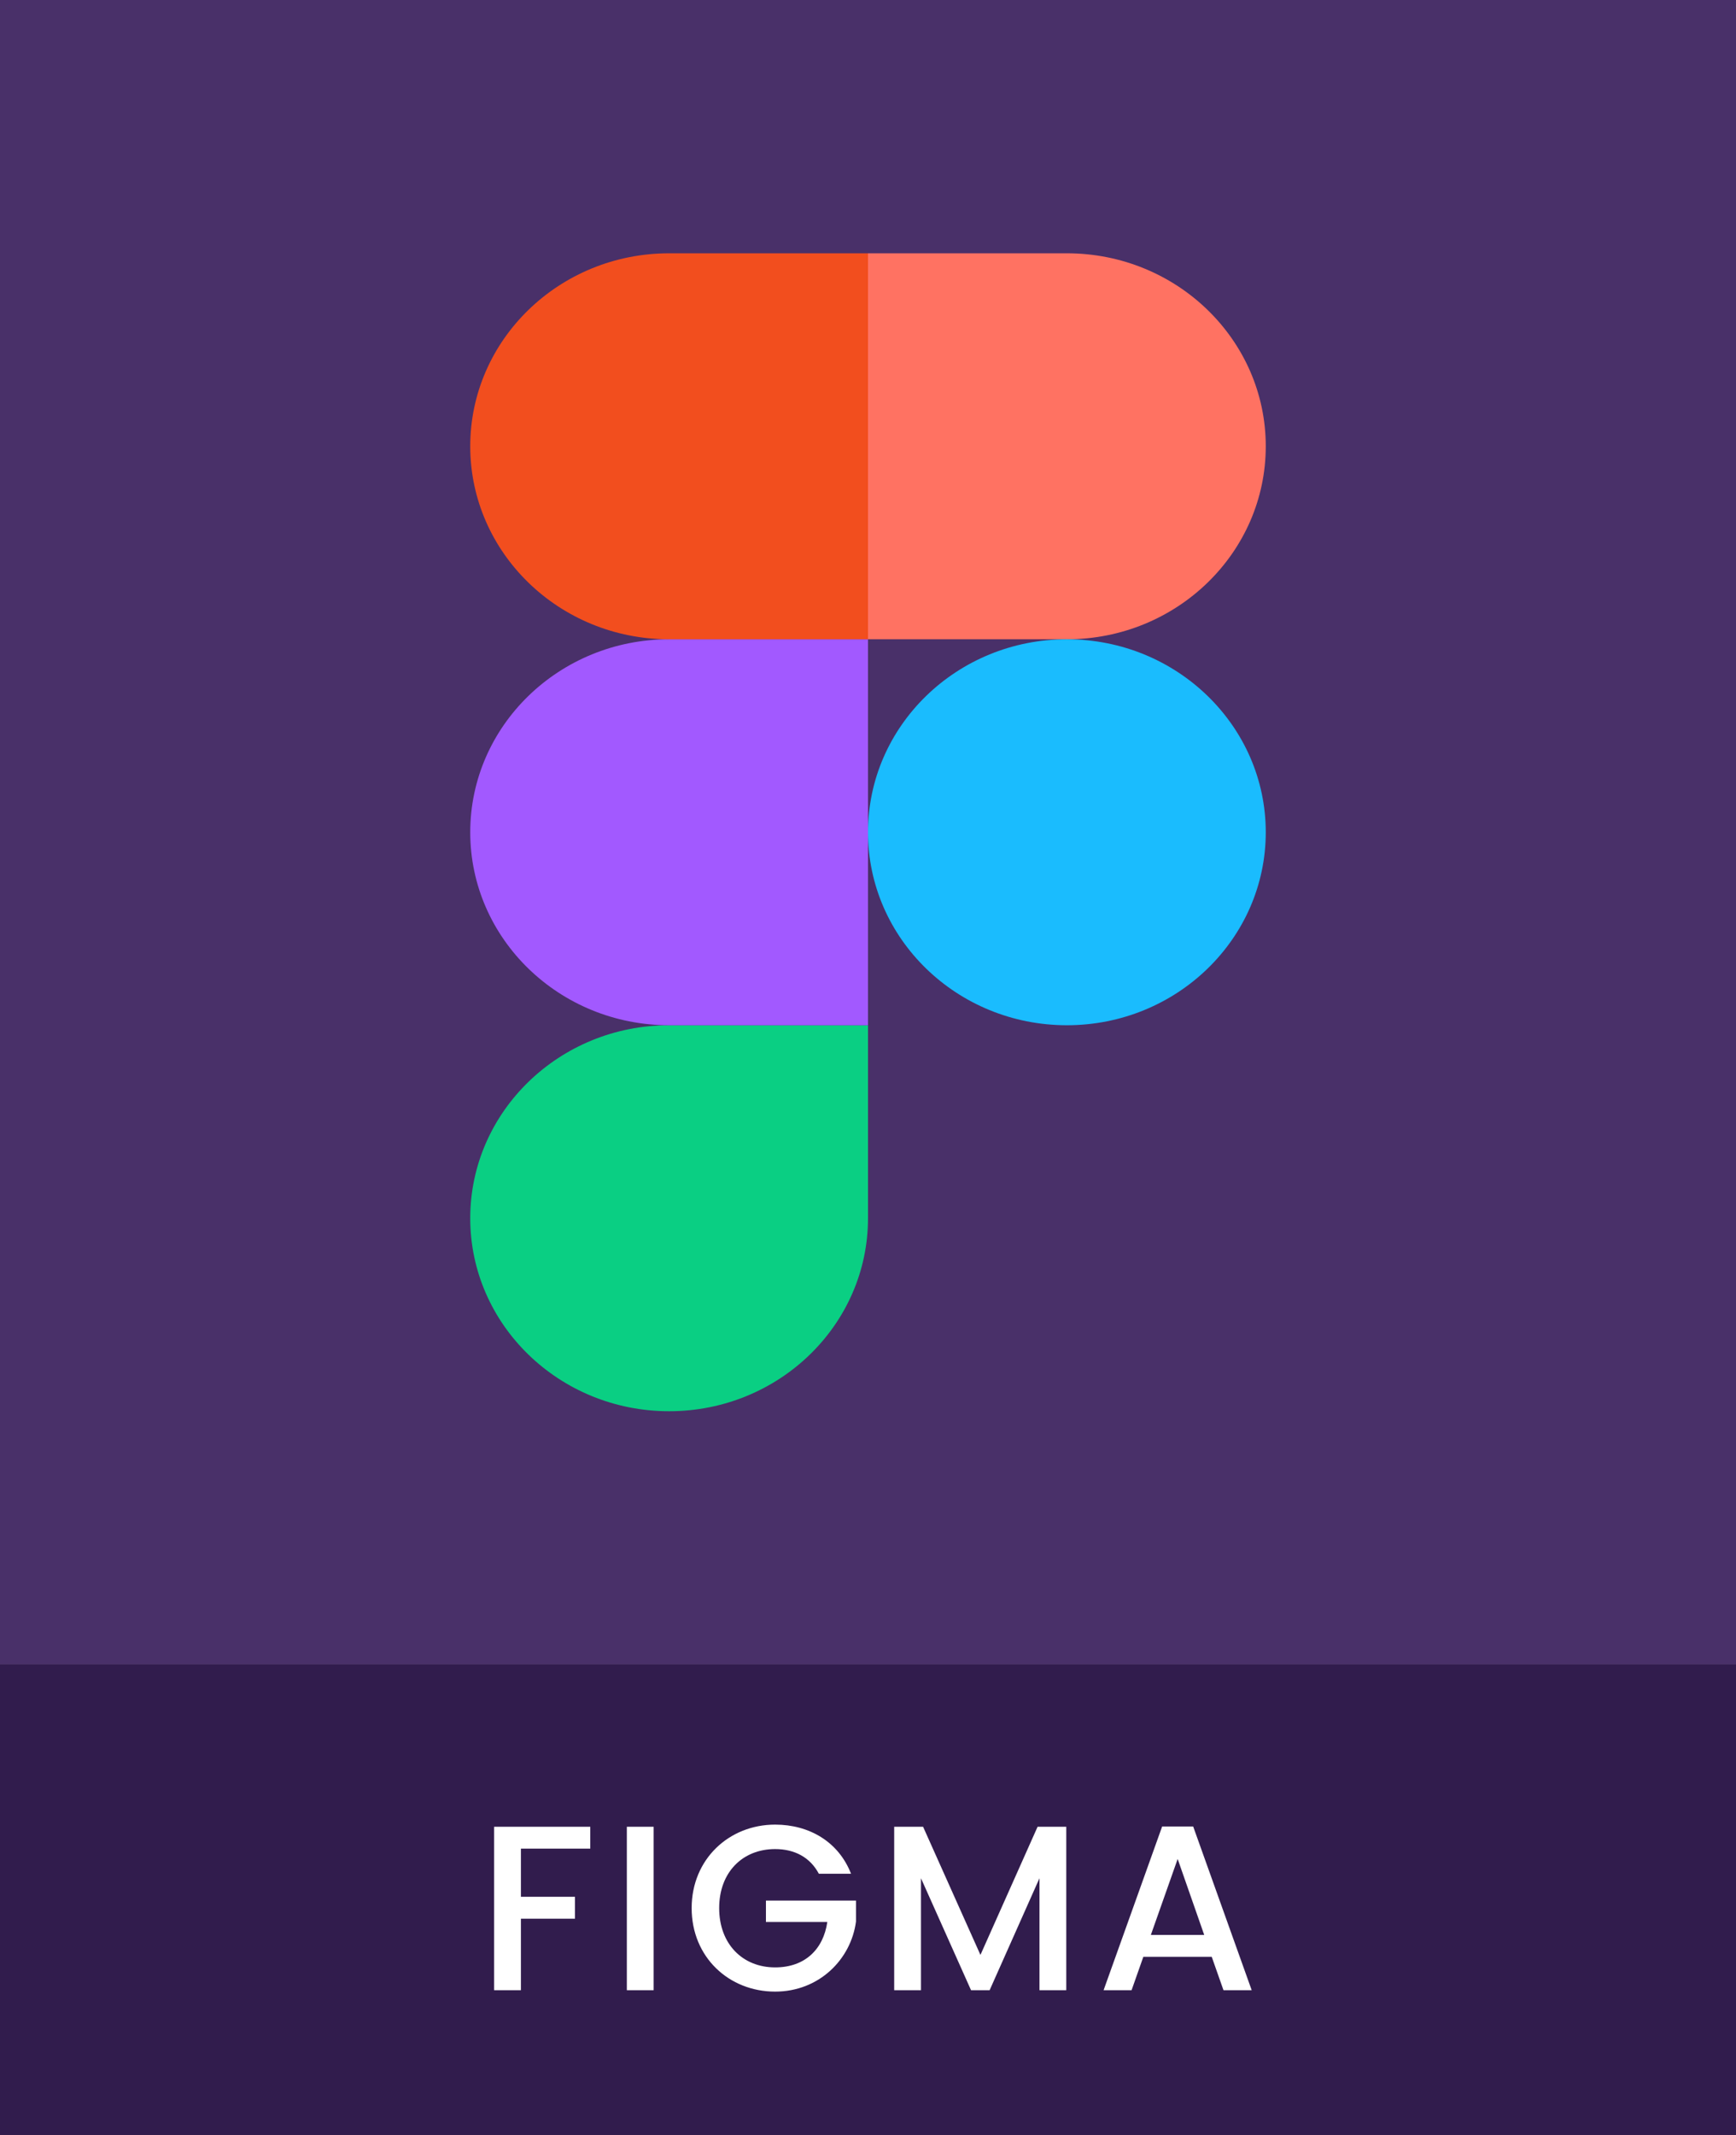 <svg width="48" height="59" viewBox="0 0 48 59" fill="none" xmlns="http://www.w3.org/2000/svg">
<rect x="0" y="0" width="48" height="59" fill="#333333" stroke="none"/>
<path d="M0 46H48V59H0V46Z" fill="#311C4D"/>
<path d="M13.662 55V50.483H16.321V51.087H14.403V52.419H15.898V53.024H14.403V55H13.662ZM17.332 55V50.483H18.073V55H17.332ZM21.432 50.424C22.374 50.424 23.187 50.898 23.531 51.782H22.641C22.4 51.328 21.971 51.1 21.432 51.1C20.535 51.1 19.885 51.737 19.885 52.731C19.885 53.726 20.535 54.37 21.432 54.37C22.251 54.37 22.764 53.876 22.875 53.115H21.178V52.523H23.668V53.102C23.531 54.148 22.647 55.039 21.432 55.039C20.158 55.039 19.124 54.09 19.124 52.731C19.124 51.38 20.158 50.424 21.432 50.424ZM24.724 55V50.483H25.523L27.109 54.025L28.689 50.483H29.482V55H28.741V51.906L27.363 55H26.849L25.465 51.906V55H24.724ZM33.829 55L33.504 54.077H31.613L31.288 55H30.514L32.133 50.476H32.991L34.609 55H33.829ZM33.296 53.472L32.562 51.373L31.821 53.472H33.296Z" fill="white"/>
<path d="M0 0H48V46H0V0Z" fill="#493069"/>
<g clip-path="url(#clip0_0_1)">
<path d="M18.501 39C21.537 39 24 36.611 24 33.667V28.333H18.501C15.466 28.333 13.002 30.723 13.002 33.667C13.002 36.611 15.466 39 18.501 39Z" fill="#0ACF83"/>
<path d="M13.002 23C13.002 20.056 15.466 17.667 18.501 17.667H24V28.333H18.501C15.466 28.333 13.002 25.944 13.002 23Z" fill="#A259FF"/>
<path d="M13.002 12.333C13.002 9.389 15.466 7 18.501 7H24V17.667H18.501C15.466 17.667 13.002 15.277 13.002 12.333Z" fill="#F24E1E"/>
<path d="M24 7H29.499C32.534 7 34.998 9.389 34.998 12.333C34.998 15.277 32.534 17.667 29.499 17.667H24V7Z" fill="#FF7262"/>
<path d="M34.998 23C34.998 25.944 32.534 28.333 29.499 28.333C26.463 28.333 24 25.944 24 23C24 20.056 26.463 17.667 29.499 17.667C32.534 17.667 34.998 20.056 34.998 23Z" fill="#1ABCFE"/>
</g>
<defs>
<clipPath id="clip0_0_1">
<rect width="22" height="32" fill="white" transform="translate(13 7)"/>
</clipPath>
</defs>
</svg>
